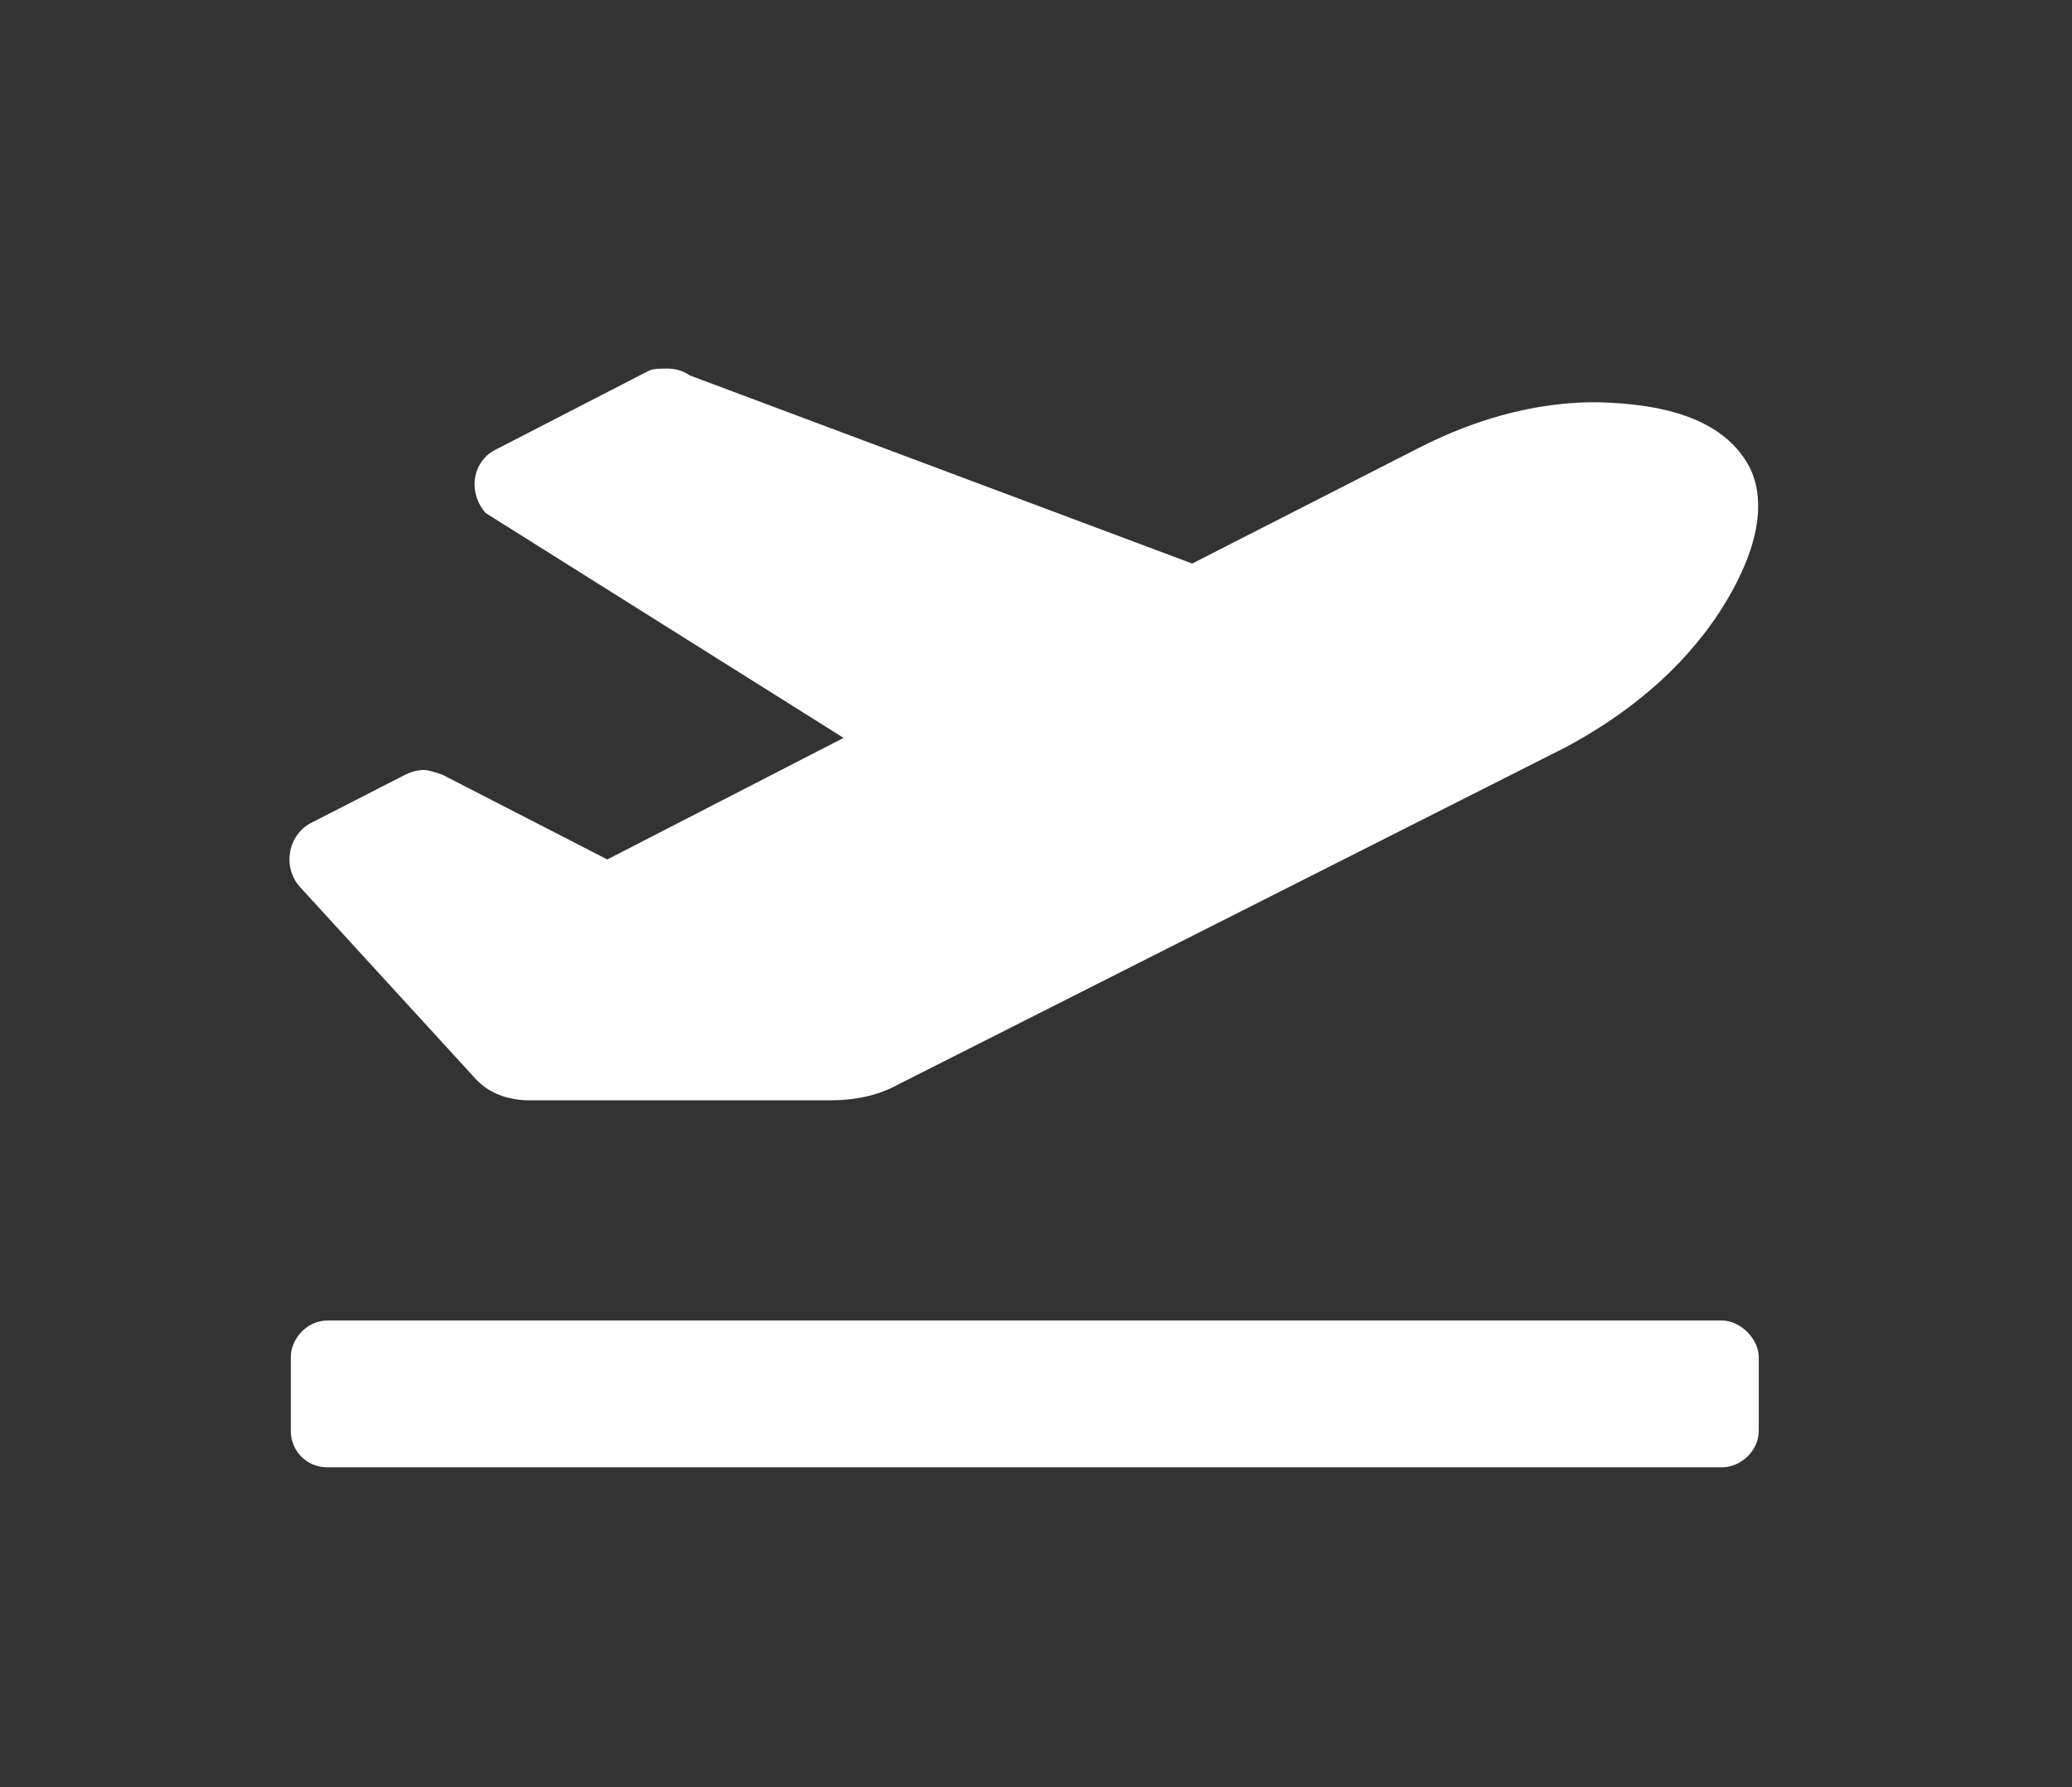 <svg width="80" height="69" viewBox="0 0 80 69" fill="none" xmlns="http://www.w3.org/2000/svg">
<rect x="0" y="0" width="80" height="69" fill="#333333" stroke="none"/>
<path d="M66.489 50.982C67.197 50.982 67.906 51.691 67.906 52.399V55.233C67.906 56.03 67.197 56.65 66.489 56.65H12.643C11.847 56.65 11.227 56.03 11.227 55.233V52.399C11.227 51.691 11.847 50.982 12.643 50.982H66.489ZM18.311 41.595L11.581 34.244C10.872 33.447 11.138 32.208 12.024 31.765L15.655 29.905C15.832 29.816 16.097 29.728 16.363 29.728C16.54 29.728 16.806 29.816 17.072 29.905L23.448 33.182L32.57 28.488L18.754 19.809C18.046 19.012 18.223 17.772 19.197 17.329L25.042 14.318C25.219 14.23 25.485 14.23 25.751 14.23C26.105 14.23 26.37 14.318 26.636 14.495L46.031 21.757L54.71 17.329C57.101 16.089 59.758 15.381 62.326 15.558C65.337 15.735 66.843 16.709 67.551 18.038C68.171 19.278 67.994 21.137 66.4 23.617C64.895 25.92 62.769 27.602 60.467 28.842L34.695 41.861C33.898 42.303 33.013 42.481 32.038 42.481H20.437C19.64 42.481 18.843 42.215 18.311 41.595Z" fill="white"/>
</svg>
